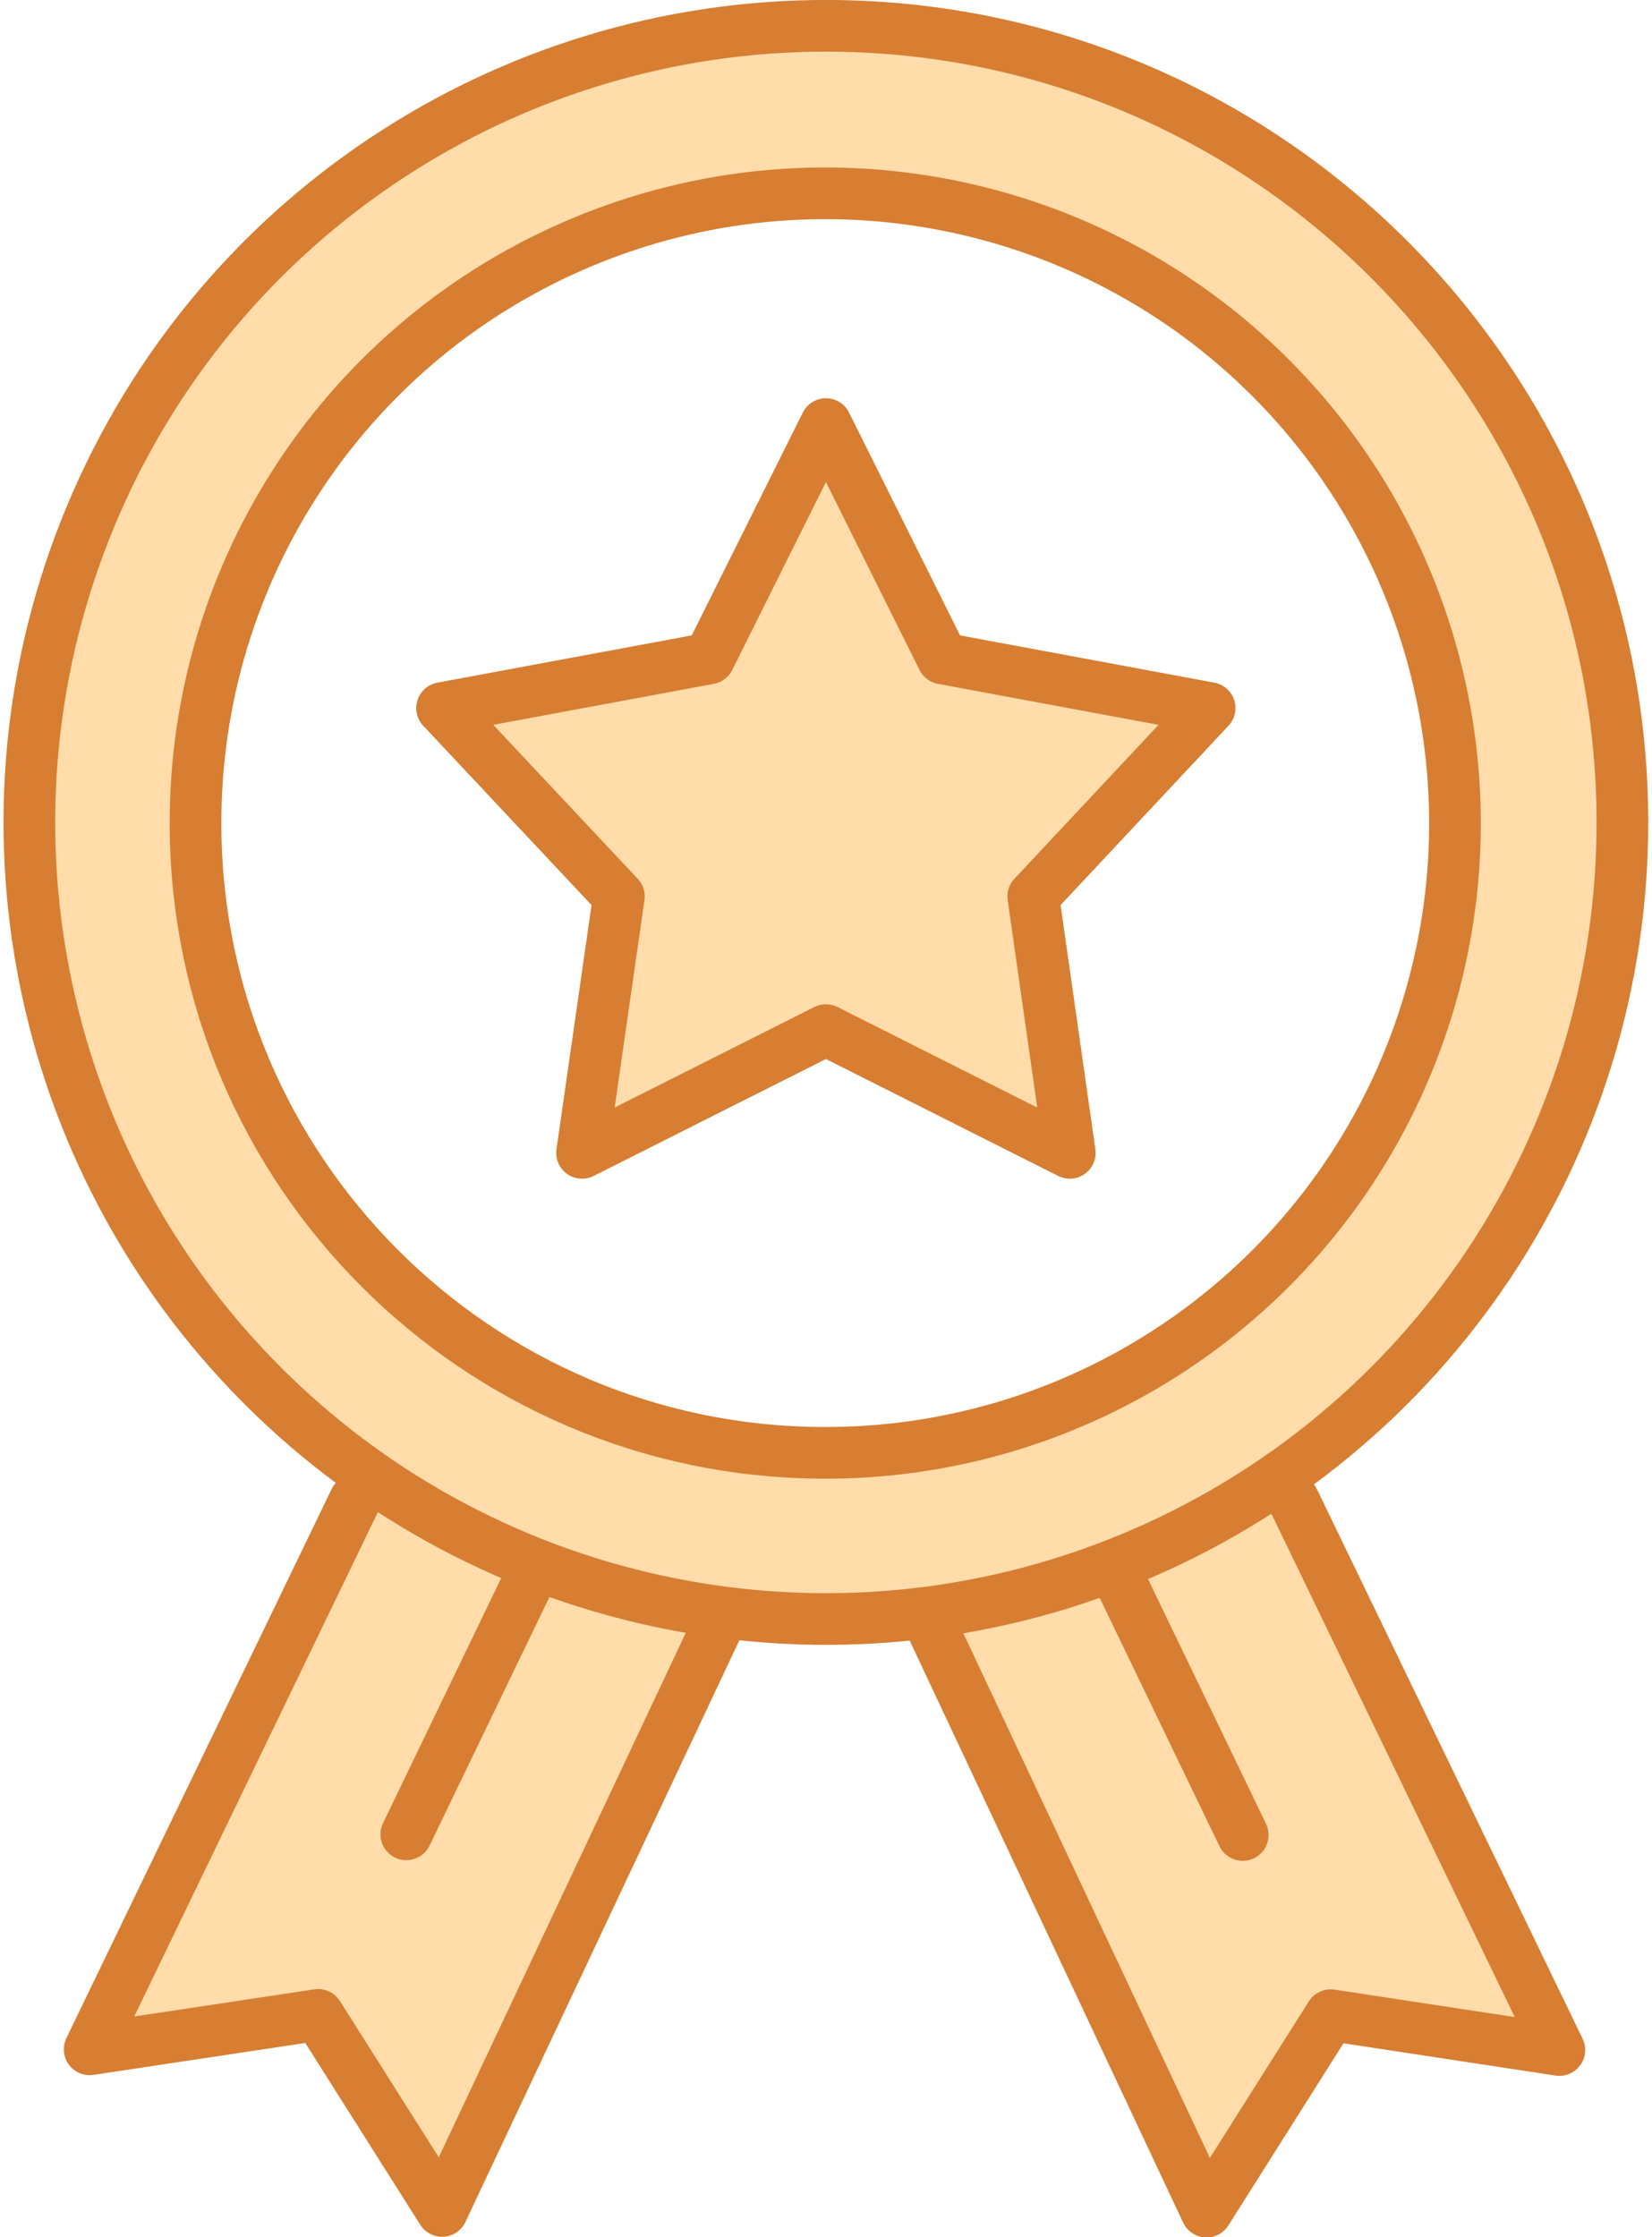 <?xml version="1.0" encoding="UTF-8"?>
<svg xmlns="http://www.w3.org/2000/svg" xmlns:xlink="http://www.w3.org/1999/xlink" width="48px" height="65px" viewBox="0 0 48 65" version="1.1">
<g id="surface1">
<path style="fill-rule:nonzero;fill:rgb(100%,86.275%,66.667%);fill-opacity:1;stroke-width:1.5;stroke-linecap:round;stroke-linejoin:round;stroke:rgb(84.314%,49.412%,19.608%);stroke-opacity:1;stroke-miterlimit:4;" d="M 10.2 43.542 L 2.5 59.48 L 9.131 58.481 L 12.729 64.171 L 20.792 47.05 " transform="matrix(1.001,0,0,1.001,0.103,0)"/>
<path style="fill:none;stroke-width:1.5;stroke-linecap:round;stroke-linejoin:round;stroke:rgb(84.314%,49.412%,19.608%);stroke-opacity:1;stroke-miterlimit:4;" d="M 11.691 53.24 L 15.25 45.86 " transform="matrix(1.001,0,0,1.001,0.103,0)"/>
<path style="fill-rule:nonzero;fill:rgb(100%,86.275%,66.667%);fill-opacity:1;stroke-width:1.5;stroke-linecap:round;stroke-linejoin:round;stroke:rgb(84.314%,49.412%,19.608%);stroke-opacity:1;stroke-miterlimit:4;" d="M 37.448 43.55 L 45.16 59.5 L 38.522 58.489 L 34.919 64.191 L 26.868 47.058 " transform="matrix(1.001,0,0,1.001,0.103,0)"/>
<path style="fill:none;stroke-width:1.5;stroke-linecap:round;stroke-linejoin:round;stroke:rgb(84.314%,49.412%,19.608%);stroke-opacity:1;stroke-miterlimit:4;" d="M 35.969 53.259 L 32.41 45.879 " transform="matrix(1.001,0,0,1.001,0.103,0)"/>
<path style="fill-rule:nonzero;fill:rgb(100%,86.275%,66.667%);fill-opacity:1;stroke-width:1.5;stroke-linecap:round;stroke-linejoin:round;stroke:rgb(84.314%,49.412%,19.608%);stroke-opacity:1;stroke-miterlimit:4;" d="M 30.95 33.461 L 29.889 26.019 L 35.009 20.551 L 27.259 19.111 L 23.871 12.309 L 20.48 19.111 L 12.729 20.551 L 17.861 26.019 L 16.792 33.461 L 23.871 29.898 Z M 30.95 33.461 " transform="matrix(1.001,0,0,1.001,0.103,0)"/>
<path style="fill-rule:nonzero;fill:rgb(100%,86.275%,66.667%);fill-opacity:1;stroke-width:1.5;stroke-linecap:round;stroke-linejoin:round;stroke:rgb(84.314%,49.412%,19.608%);stroke-opacity:1;stroke-miterlimit:4;" d="M 55.62 23.84 C 55.644 33.206 50.016 41.66 41.368 45.25 C 32.72 48.844 22.76 46.866 16.141 40.239 C 9.522 33.612 7.555 23.649 11.161 15.004 C 14.764 6.36 23.225 0.744 32.591 0.779 C 45.298 0.834 55.581 11.133 55.62 23.84 Z M 32.38 42.198 C 39.791 42.241 46.492 37.804 49.349 30.966 C 52.202 24.129 50.648 16.245 45.411 11 C 40.178 5.759 32.294 4.198 25.453 7.047 C 18.612 9.892 14.166 16.589 14.202 24 C 14.245 34.026 22.354 42.143 32.38 42.198 Z M 32.38 42.198 " transform="matrix(1.001,0,0,1.001,-8.535,-0.03)"/>
</g>
</svg>
